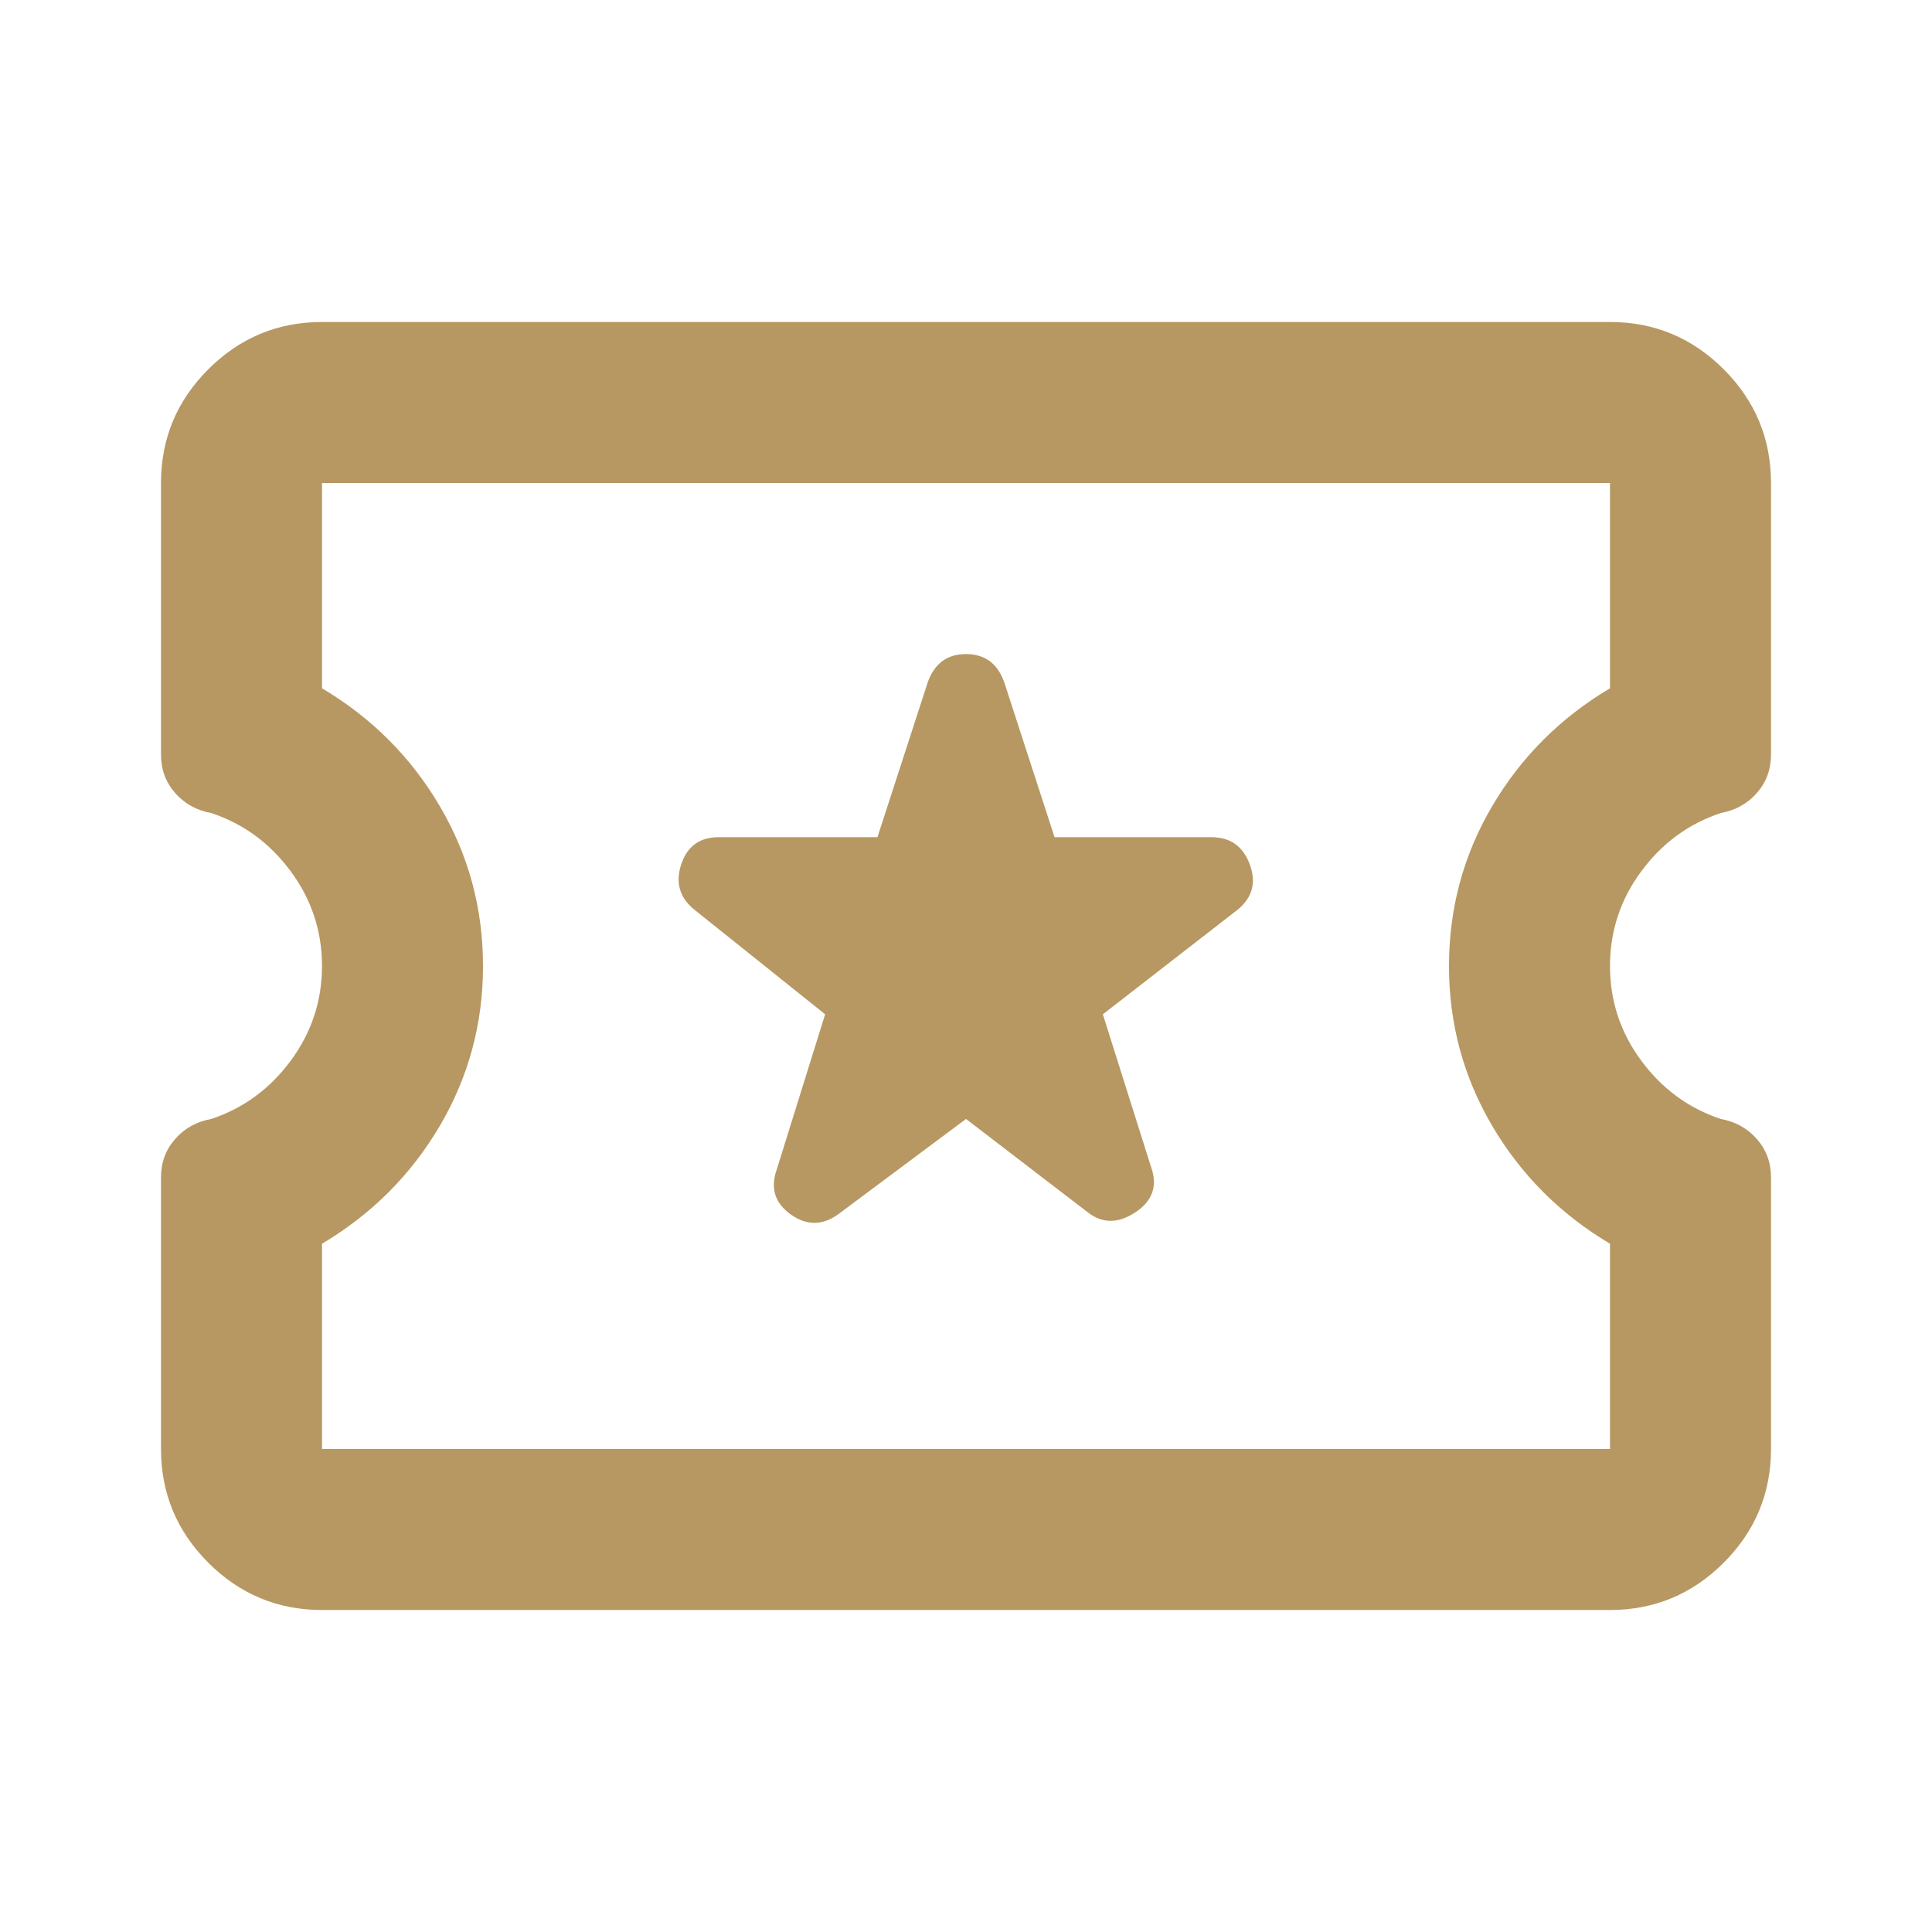 <svg xmlns="http://www.w3.org/2000/svg" height="24px" viewBox="0 -960 960 960" width="24px" fill="#B79862"><path d="m480-404 60 46q11 9 24 .5t8-22.5l-24-76 67-52q11-9 6-22.5T602-544h-78l-25-77q-5-14-19-14t-19 14l-25 77h-79q-14 0-18.5 13.5T345-508l65 52-24 77q-5 14 7 22.5t24-.5l63-47ZM160-160q-33 0-56.5-23.5T80-240v-135q0-11 7-19t18-10q24-8 39.5-29t15.5-47q0-26-15.5-47T105-556q-11-2-18-10t-7-19v-135q0-33 23.5-56.5T160-800h640q33 0 56.5 23.5T880-720v135q0 11-7 19t-18 10q-24 8-39.5 29T800-480q0 26 15.5 47t39.5 29q11 2 18 10t7 19v135q0 33-23.5 56.5T800-160H160Zm0-80h640v-102q-37-22-58.5-58.5T720-480q0-43 21.5-79.5T800-618v-102H160v102q37 22 58.5 58.5T240-480q0 43-21.5 79.5T160-342v102Zm320-240Z"/></svg>
